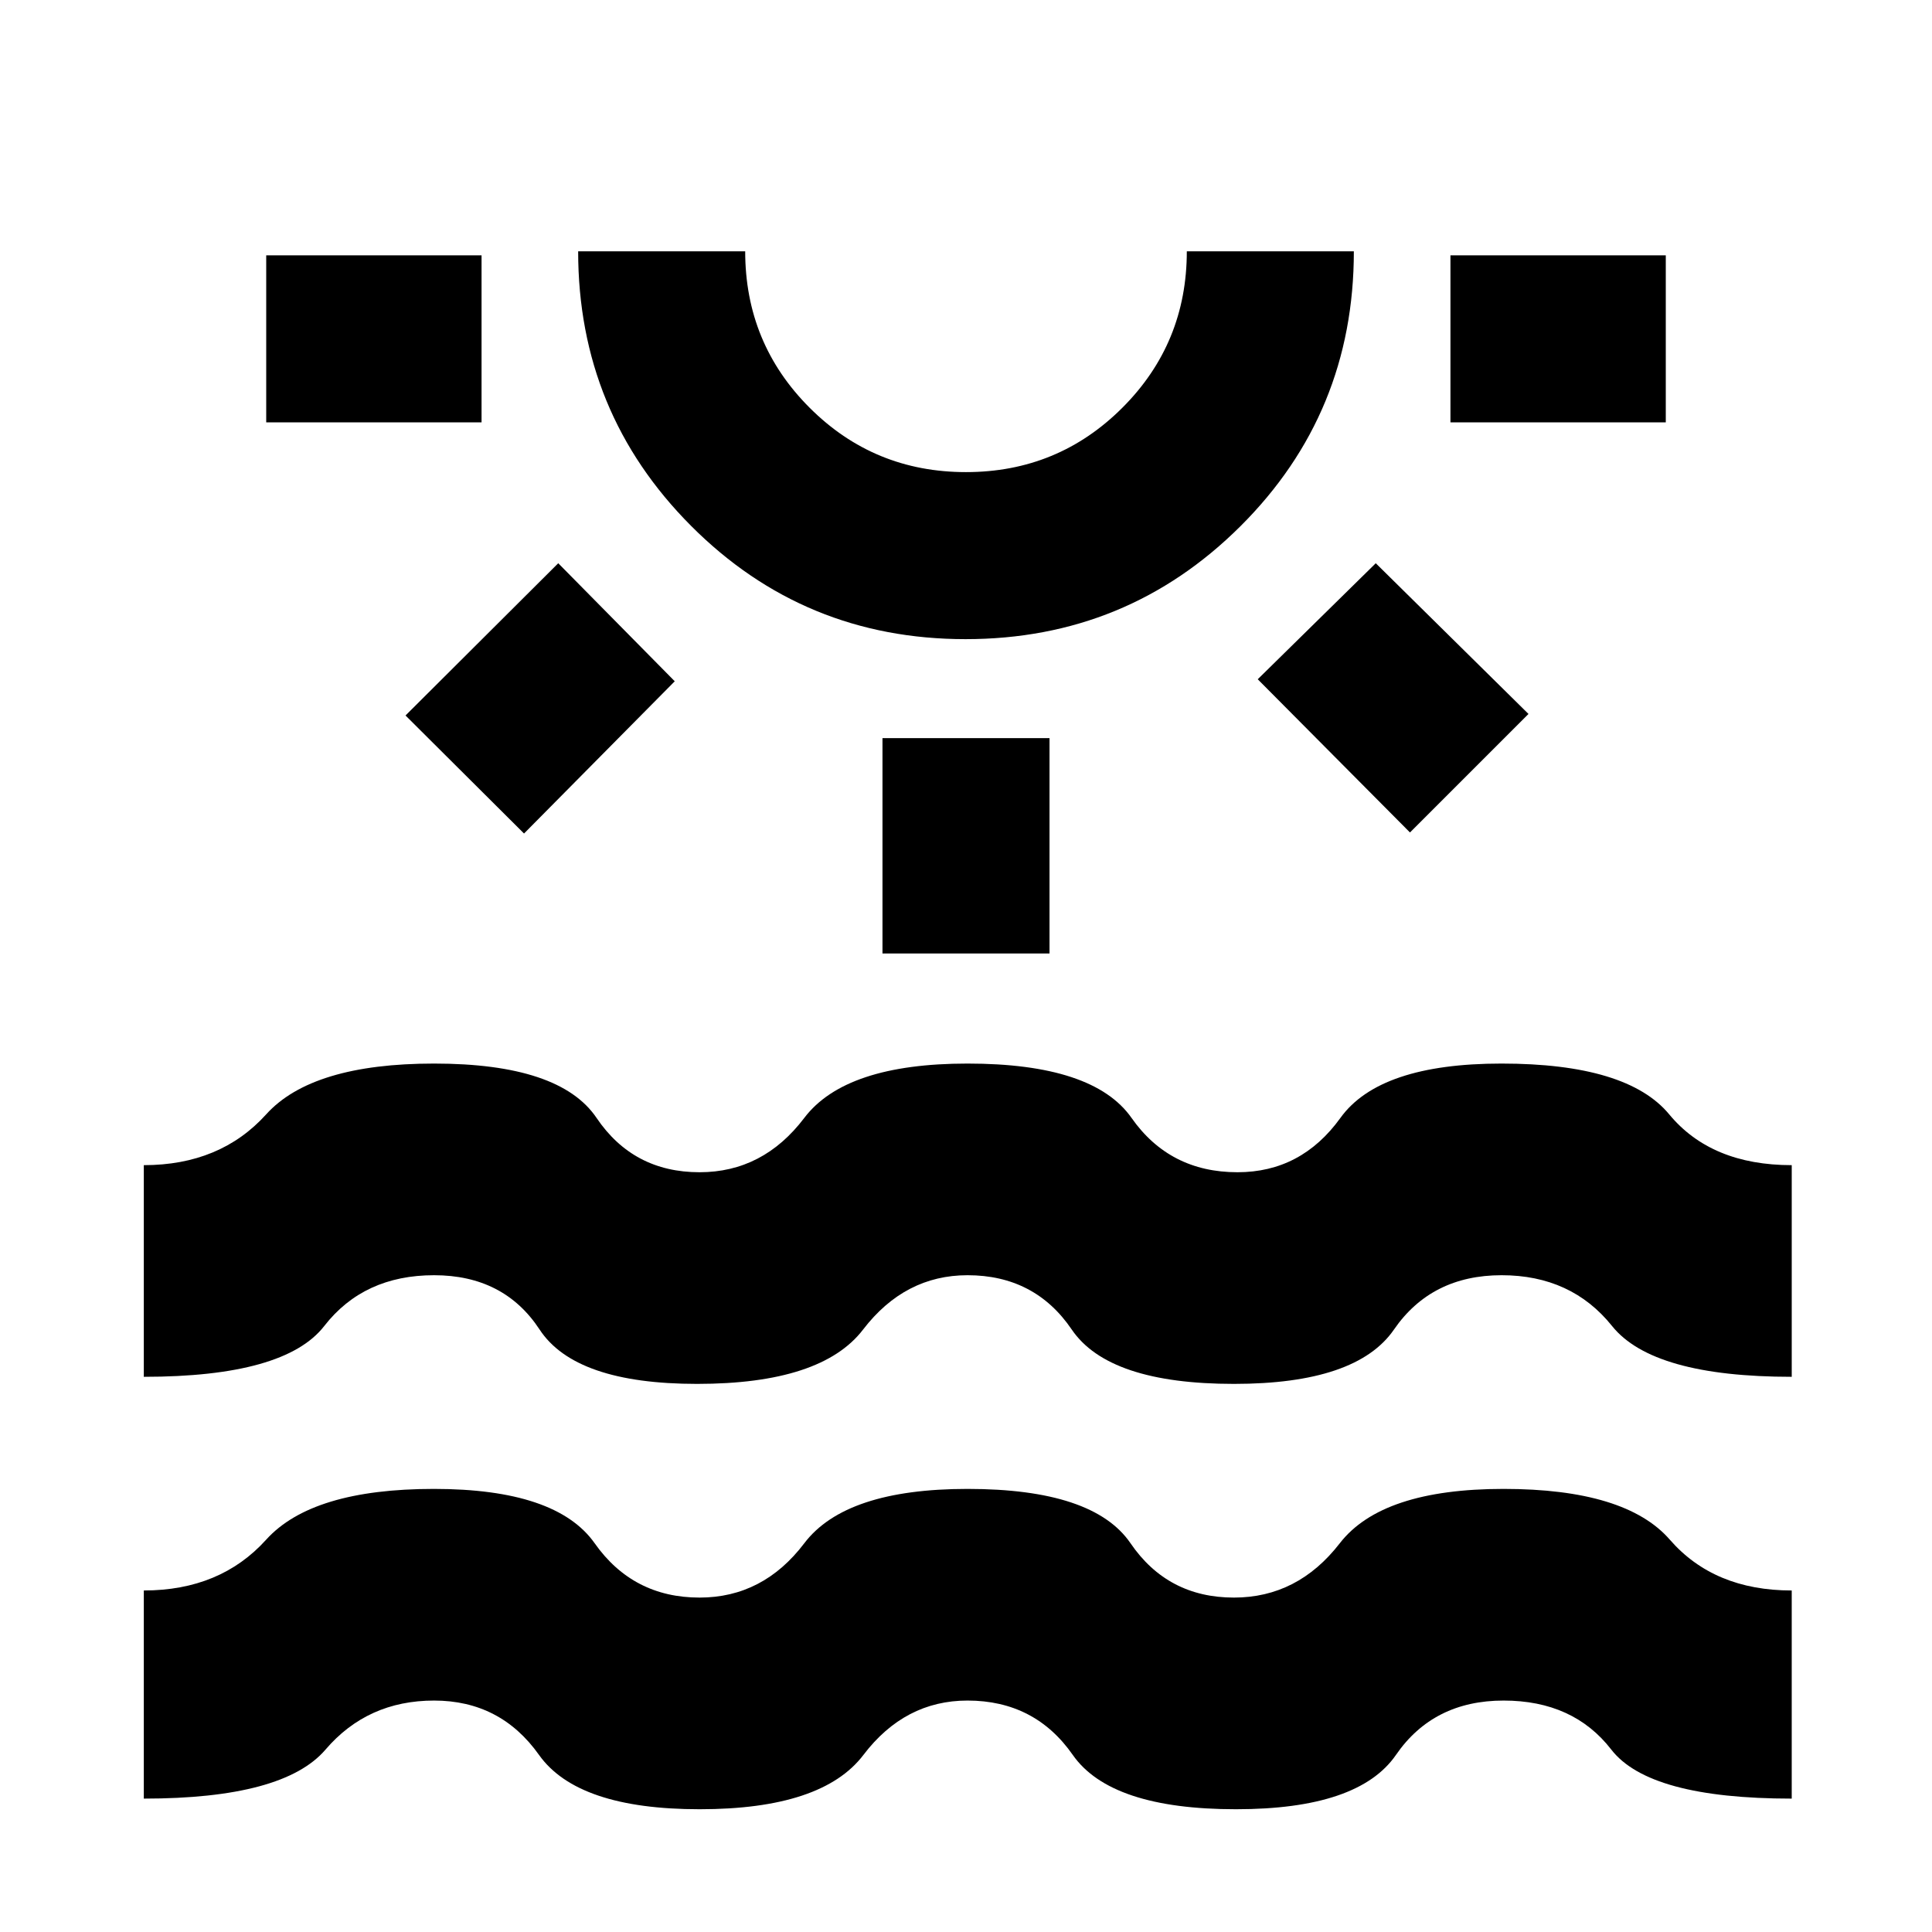 <svg xmlns="http://www.w3.org/2000/svg" height="20" viewBox="0 -960 960 960" width="20"><path d="M132.28-750.13v-83h107v83h-107Zm128.11 204.3-58.89-58.65 75.89-75.65 57.89 58.65-74.89 75.65Zm219.38-96.58q-80.25 0-136.37-56.28-56.12-56.28-56.12-136.44h83q0 45.71 32 77.72 32 32 77.71 32 45.71 0 77.72-32 32.01-32.01 32.01-77.72h83q0 80.48-56.35 136.6-56.34 56.12-136.6 56.12Zm.23-192.72Zm-41.5 348.91v-107h83v107h-83Zm262.11-60.13-75.65-76.13 58.65-57.65 75.89 74.89-58.89 58.89Zm20.11-203.78v-83h107v83h-107ZM71.46-66.28V-169.7q38 0 60.78-25.23 22.78-25.24 83.36-25.24 60.82 0 79.88 27 19.05 27 52.13 27 31.56 0 52.04-27t81.11-27q62.54 0 80.99 27 18.45 27 51.4 27 31.68 0 52.59-27 20.92-27 81.36-27 60.68 0 82.64 25.24 21.97 25.23 60.56 25.23v103.42q-70.8 0-89.66-24.36T747.14-115q-34.89 0-53.49 27-18.61 27-79.5 27-62.24 0-81.1-27-18.85-27-52.29-27-31.19 0-51.72 27-20.52 27-81.39 27-60.64 0-79.82-27-19.18-27-52.13-27-33.09 0-53.95 24.36-20.85 24.36-90.29 24.36Zm0-209.59v-105.17q38 0 60.8-25.24 22.8-25.24 83.44-25.24 62.47 0 80.72 27t51.19 27q31.56 0 52.04-27t81.11-27q62.55 0 81.49 27 18.95 27 52.66 27 31.68 0 51.14-27t80.02-27q62.47 0 83.35 25.24 20.88 25.24 60.88 25.24v105.17q-69.04 0-89.28-25.24-20.24-25.24-54.88-25.24-34.89 0-53.49 27-18.61 27-79.5 27-62.24 0-80.6-27-18.35-27-51.79-27-31.19 0-51.9 27-20.7 27-82.48 27-60.53 0-78.25-27t-52.43-27q-34.96 0-54.58 25.24-19.62 25.24-89.66 25.24Z"/></svg>